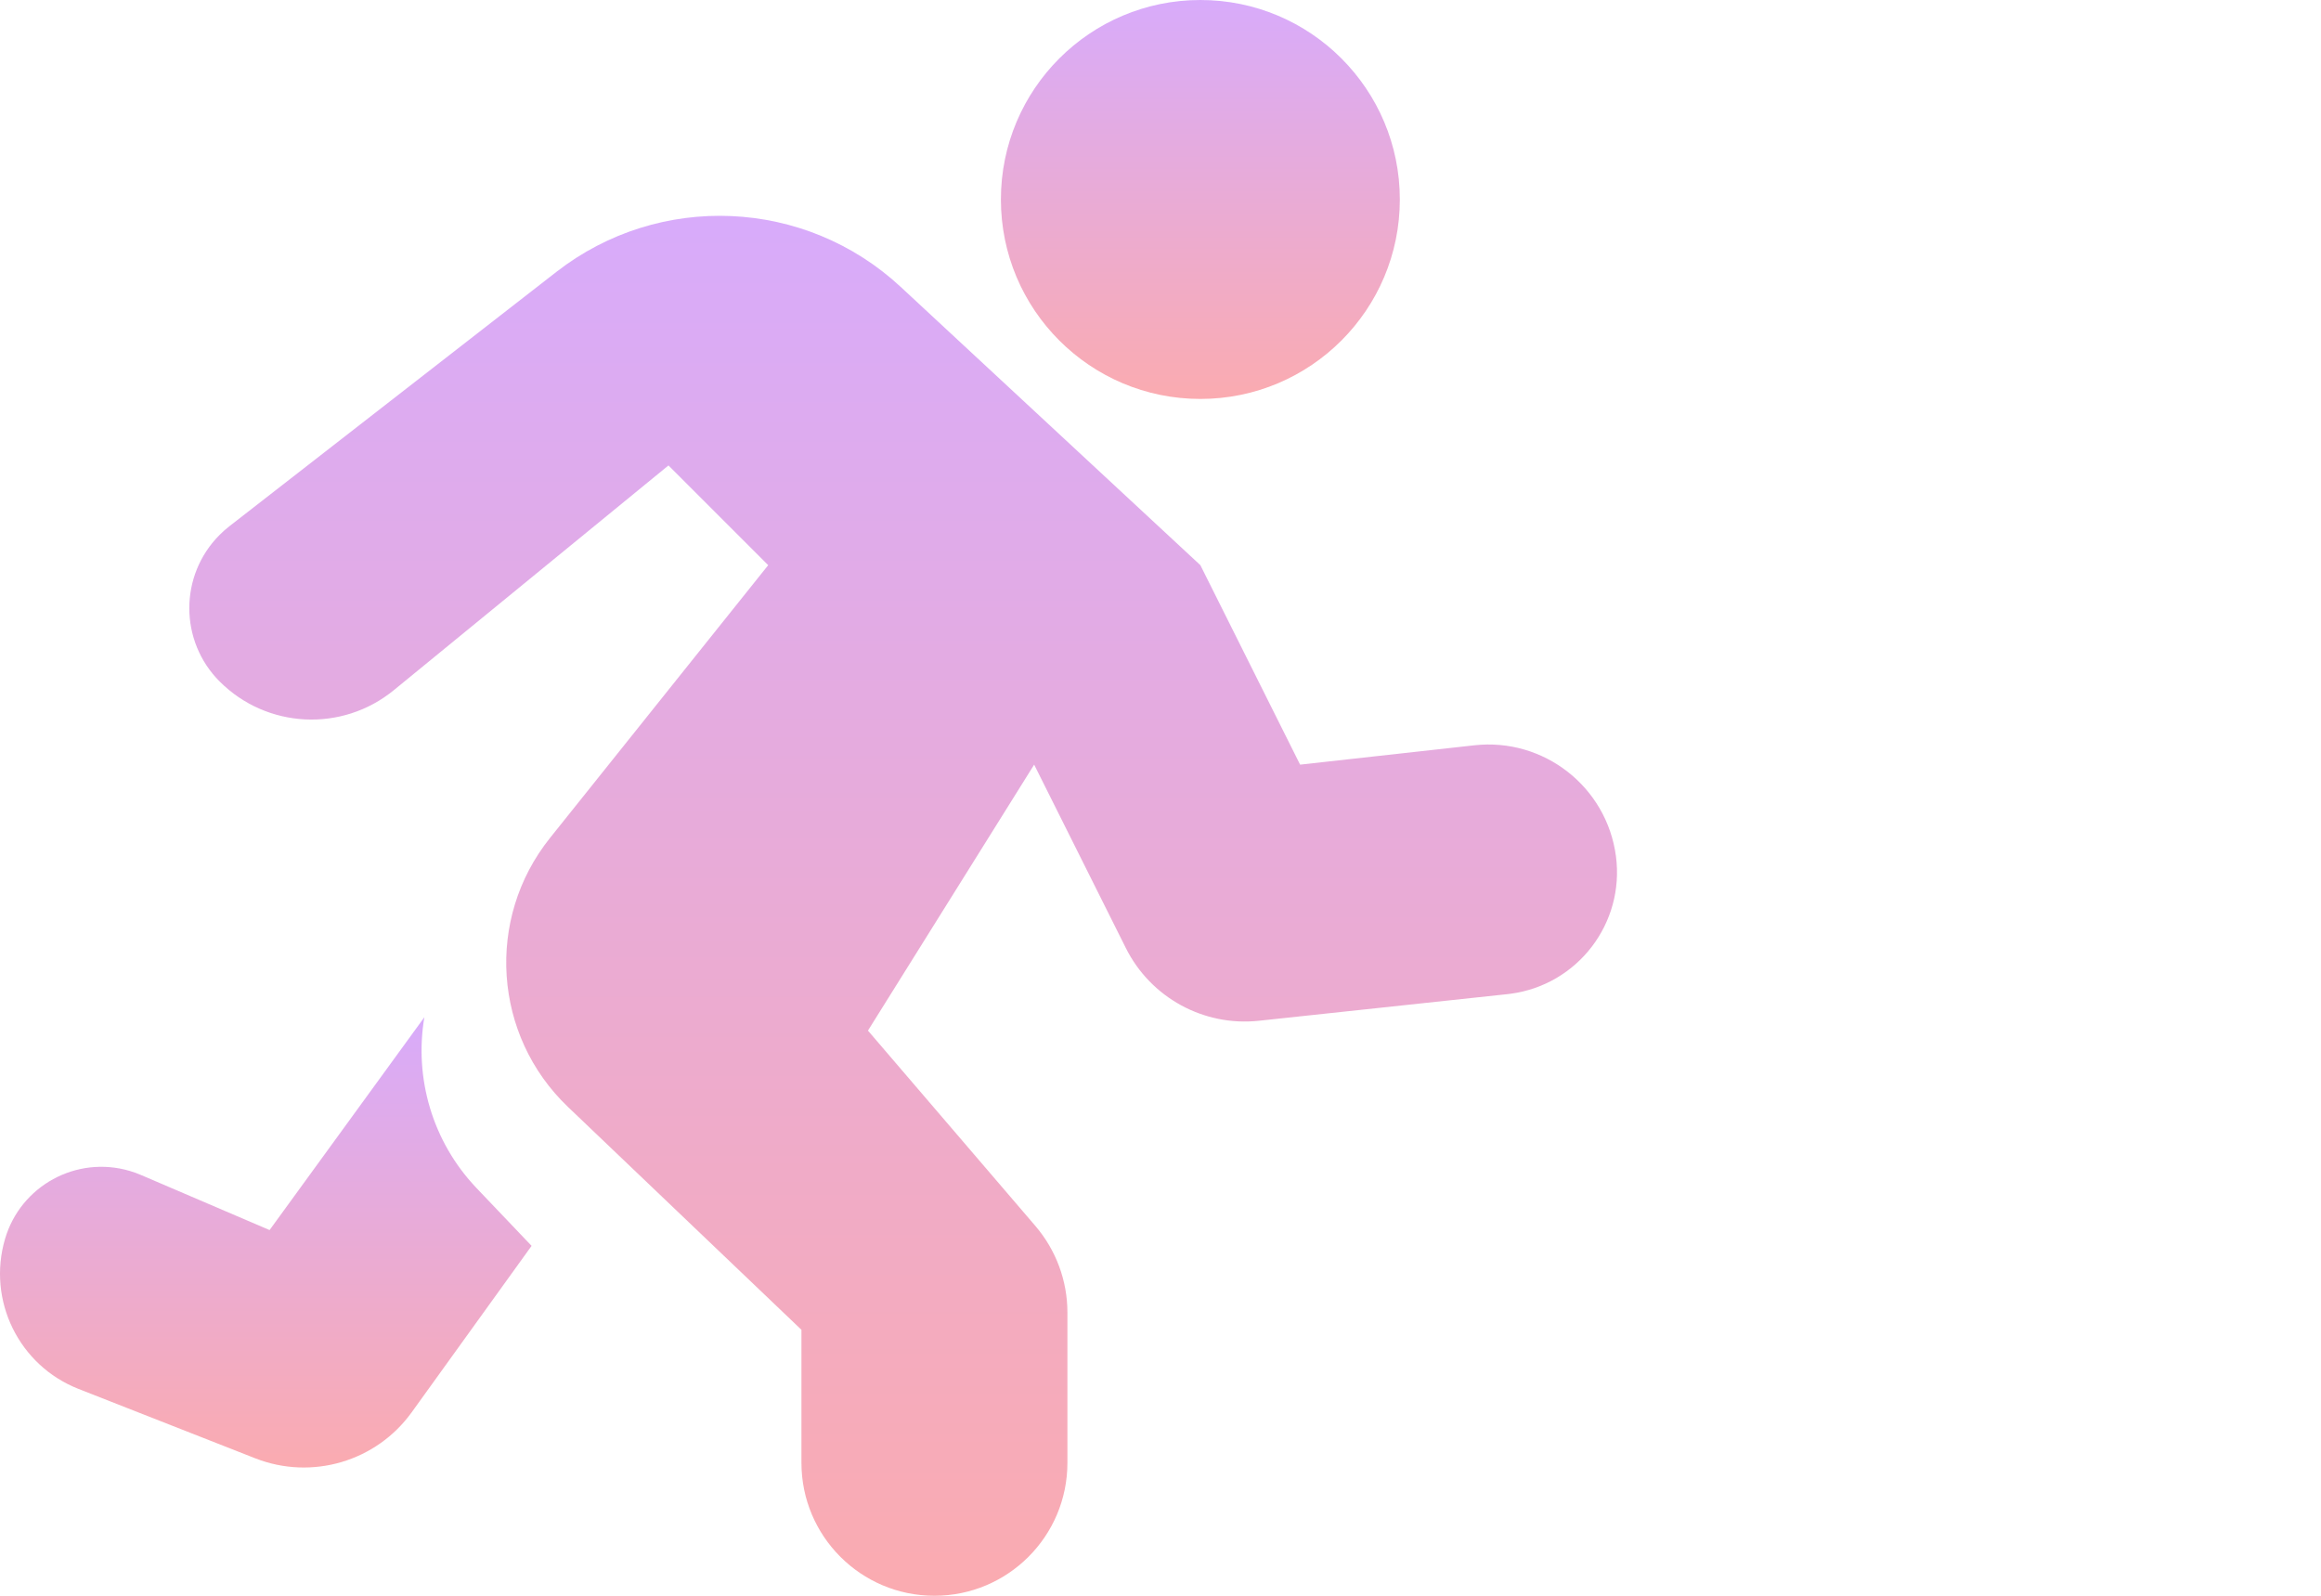 <svg width="96" height="66" viewBox="0 0 96 66" fill="none" xmlns="http://www.w3.org/2000/svg">
<path fill-rule="evenodd" clip-rule="evenodd" d="M57.899 8.25C57.899 12.807 54.206 16.5 49.649 16.5C45.092 16.5 41.399 12.807 41.399 8.25C41.399 3.693 45.092 0 49.649 0C54.206 0 57.899 3.693 57.899 8.25Z" fill="url(#paint0_linear_735_1554)" fill-opacity="0.4"/>
<path fill-rule="evenodd" clip-rule="evenodd" d="M49.649 23.375L53.774 31.625L60.979 30.825C63.852 30.506 66.454 32.54 66.837 35.406C67.207 38.182 65.257 40.731 62.482 41.101C62.438 41.107 62.395 41.112 62.352 41.117L52.071 42.218C49.788 42.463 47.593 41.263 46.566 39.209L42.774 31.625L35.9 42.625L42.825 50.705C43.68 51.703 44.15 52.972 44.15 54.285V60.5C44.15 63.538 41.687 66 38.649 66C35.612 66 33.149 63.538 33.149 60.5V55L23.492 45.782C20.398 42.829 20.074 38.001 22.747 34.66L31.774 23.375L27.649 19.25L16.287 28.547C14.151 30.294 11.039 30.139 9.087 28.188C7.411 26.512 7.411 23.794 9.087 22.119C9.213 21.993 9.346 21.875 9.486 21.766L23.016 11.243C27.273 7.932 33.302 8.196 37.254 11.866L49.649 23.375Z" fill="url(#paint1_linear_735_1554)" fill-opacity="0.4"/>
<path fill-rule="evenodd" clip-rule="evenodd" d="M21.987 51.528L17.03 58.409C15.561 60.449 12.897 61.233 10.558 60.315L3.248 57.445C0.782 56.477 -0.538 53.785 0.208 51.242C0.853 49.042 3.159 47.782 5.36 48.427C5.519 48.473 5.675 48.529 5.827 48.595L11.15 50.875L17.552 42.072C17.13 44.57 17.869 47.205 19.712 49.14L21.987 51.528Z" fill="url(#paint2_linear_735_1554)" fill-opacity="0.4"/>
<defs>
<linearGradient id="paint0_linear_735_1554" x1="49.649" y1="0" x2="49.649" y2="16.5" gradientUnits="userSpaceOnUse">
<stop stop-color="#9D2EF4"/>
<stop offset="1" stop-color="#F42E3A"/>
</linearGradient>
<linearGradient id="paint1_linear_735_1554" x1="37.356" y1="8.926" x2="37.356" y2="66" gradientUnits="userSpaceOnUse">
<stop stop-color="#9D2EF4"/>
<stop offset="1" stop-color="#F42E3A"/>
</linearGradient>
<linearGradient id="paint2_linear_735_1554" x1="10.993" y1="42.072" x2="10.993" y2="60.696" gradientUnits="userSpaceOnUse">
<stop stop-color="#9D2EF4"/>
<stop offset="1" stop-color="#F42E3A"/>
</linearGradient>
</defs>
</svg>
